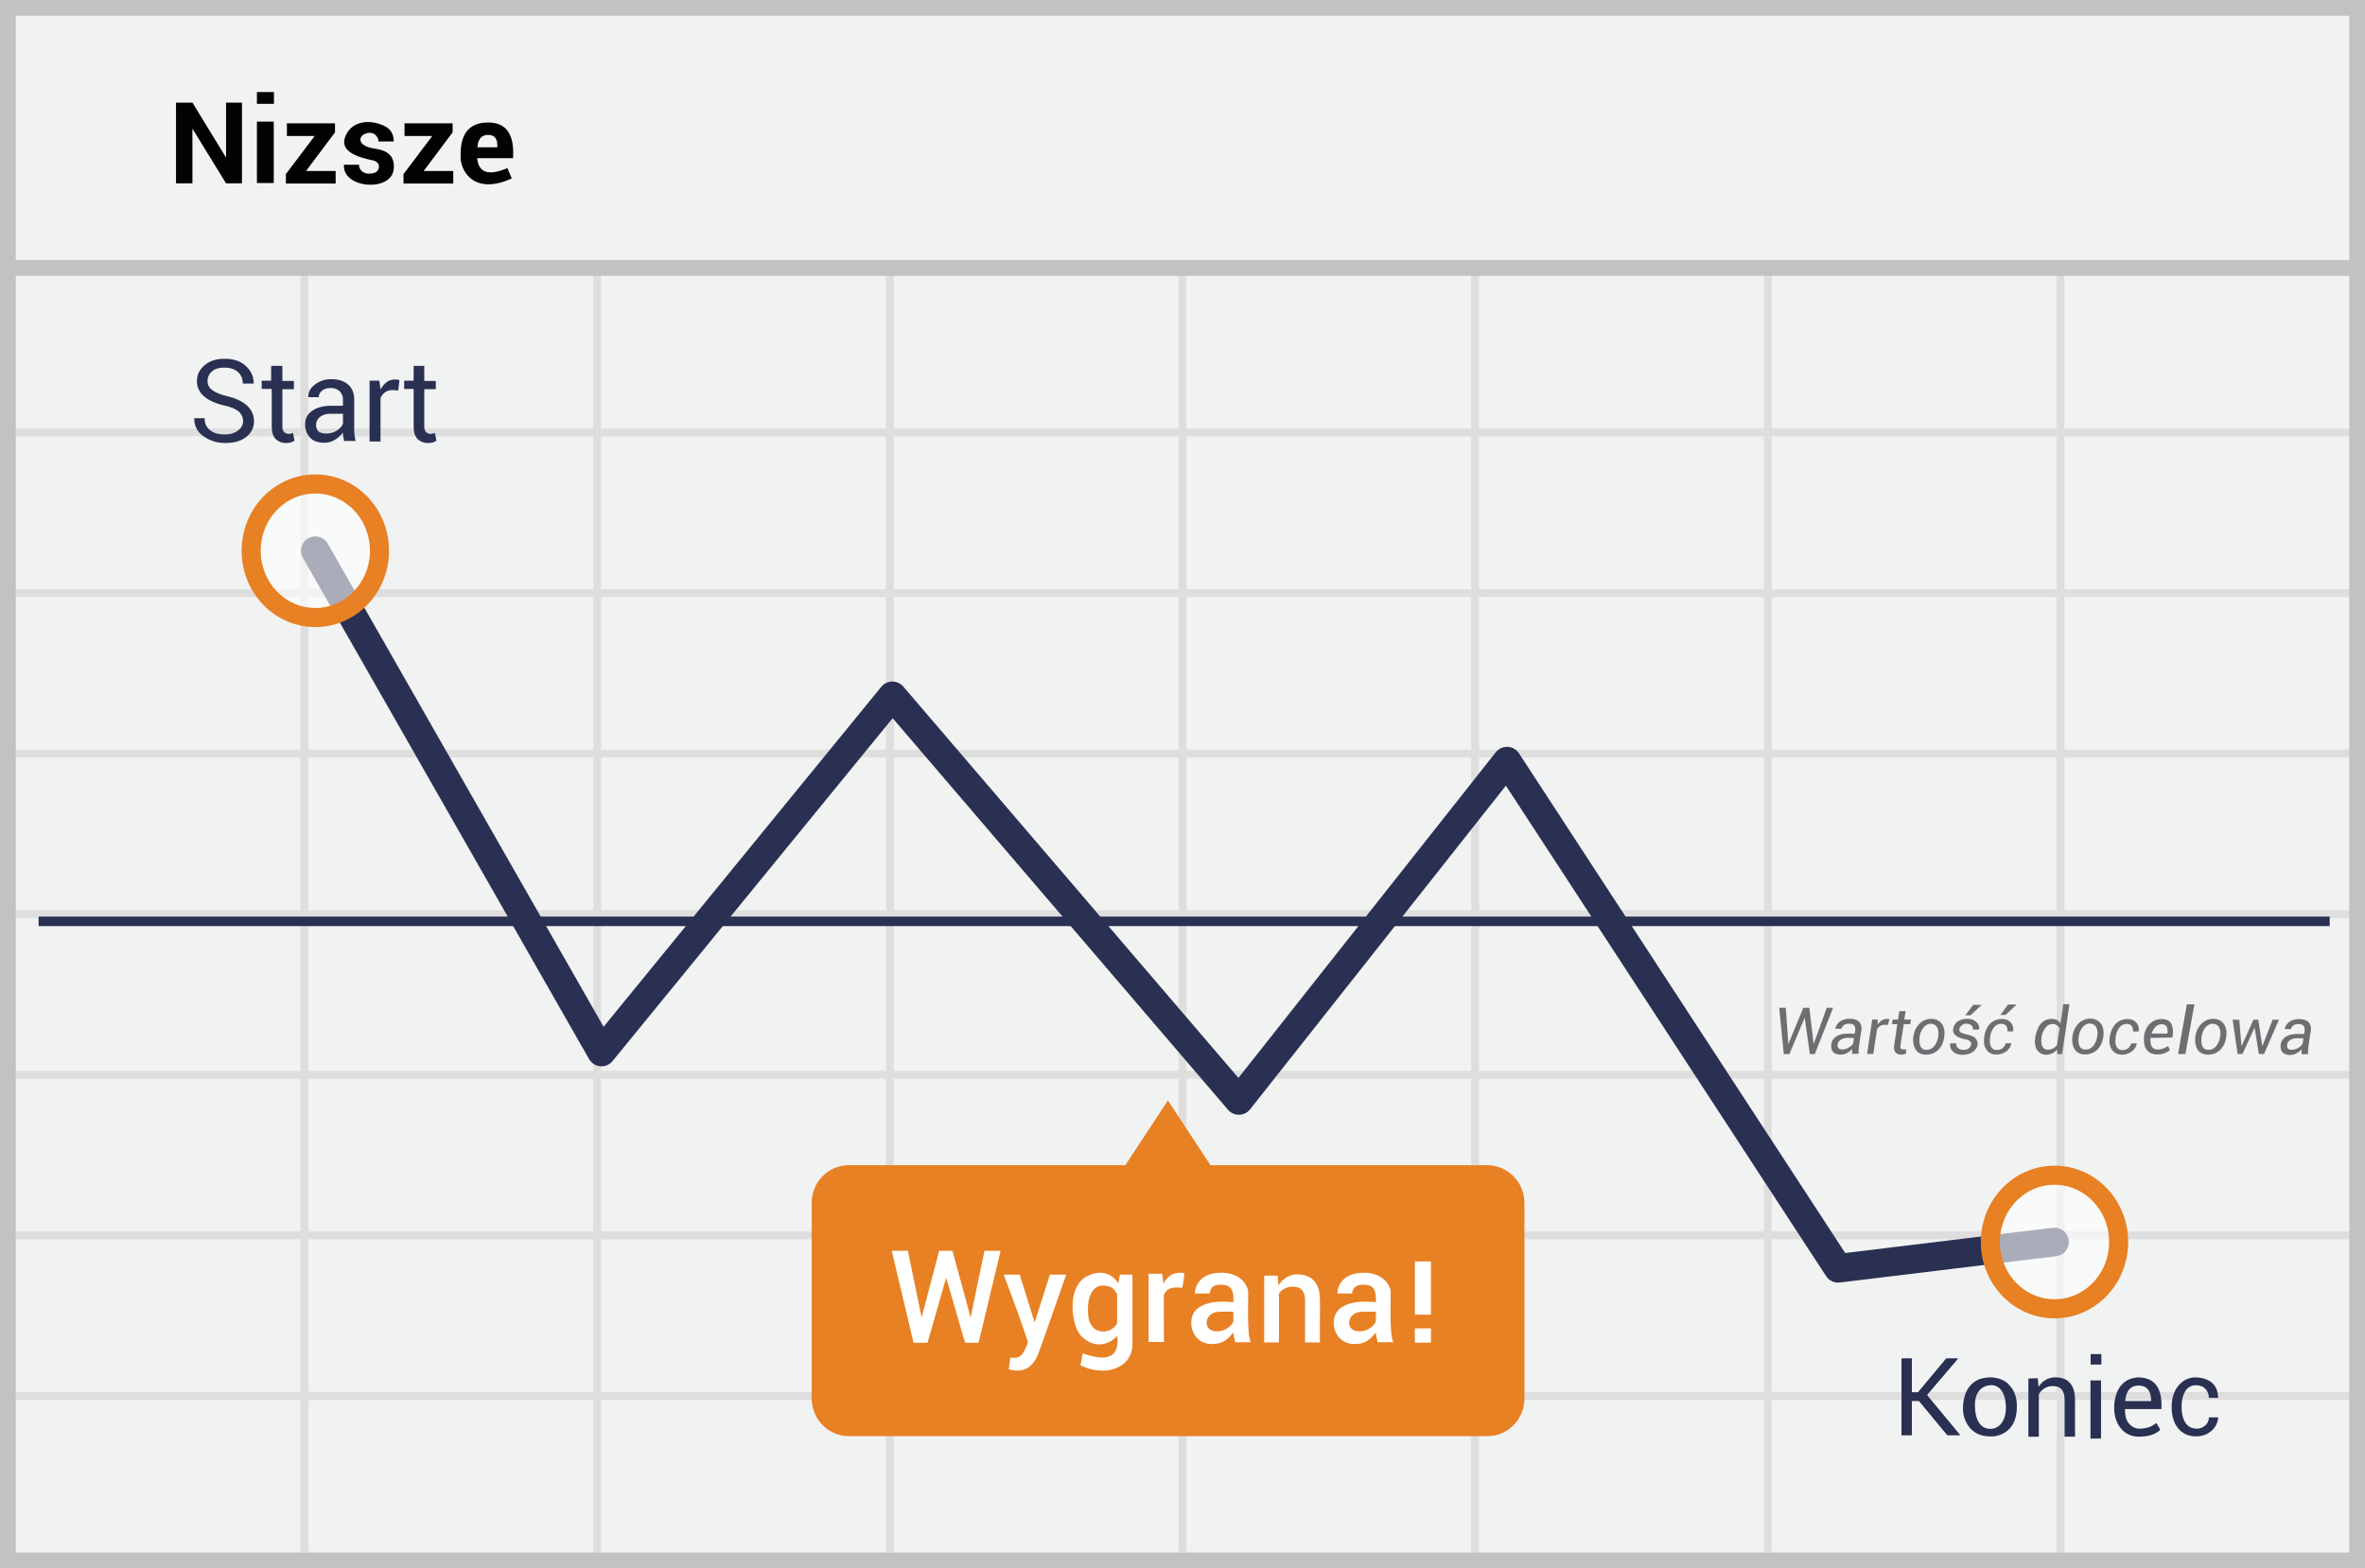 <svg width="300" height="199" viewBox="0 0 300 199" xmlns="http://www.w3.org/2000/svg"><title>Polish lower</title><g fill="none" fill-rule="evenodd"><path fill="#F1F2F2" d="M0 0h300v199H0z"/><path d="M39.125 55.375V74.75H75.25V55.375H39.125zm0-1H75.25V34h1v20.375h36.125V34h1v20.375H149.5V34h1v20.375h36.125V34h1v20.375h36.125V34h1v20.375h36.125V34h1v20.375H299.5v1h-37.625V74.75H299.5v1h-37.625v19.375H299.5v1h-37.625V115.5H299.5v1h-37.625v19.375H299.5v1h-37.625v19.375H299.5v1h-37.625v19.375H299.5v1h-37.625V199h-1v-21.375H224.75V199h-1v-21.375h-36.125V199h-1v-21.375H150.5V199h-1v-21.375h-36.125V199h-1v-21.375H76.25V199h-1v-21.375H39.125V199h-1v-21.375H1.5v-1h36.625V157.25H1.5v-1h36.625v-19.375H1.5v-1h36.625V116.5H1.5v-1h36.625V96.125H1.5v-1h36.625V75.75H1.5v-1h36.625V55.375H1.5v-1h36.625V34h1v20.375zm221.75 1H224.75V74.75h36.125V55.375zm-37.125 0h-36.125V74.75h36.125V55.375zm-37.125 0H150.5V74.75h36.125V55.375zm-37.125 0h-36.125V74.75H149.5V55.375zm-37.125 0H76.25V74.75h36.125V55.375zM39.125 75.75v19.375H75.25V75.75H39.125zm221.75 0H224.75v19.375h36.125V75.75zm-37.125 0h-36.125v19.375h36.125V75.75zm-37.125 0H150.5v19.375h36.125V75.75zm-37.125 0h-36.125v19.375H149.5V75.75zm-37.125 0H76.25v19.375h36.125V75.75zm-73.25 20.375V115.5H75.25V96.125H39.125zm221.75 0H224.75V115.5h36.125V96.125zm-37.125 0h-36.125V115.5h36.125V96.125zm-37.125 0H150.5V115.5h36.125V96.125zm-37.125 0h-36.125V115.5H149.5V96.125zm-37.125 0H76.25V115.5h36.125V96.125zM39.125 116.5v19.375H75.25V116.5H39.125zm221.75 0H224.75v19.375h36.125V116.5zm-37.125 0h-36.125v19.375h36.125V116.5zm-37.125 0H150.5v19.375h36.125V116.5zm-37.125 0h-36.125v19.375H149.5V116.5zm-37.125 0H76.25v19.375h36.125V116.5zm-73.25 20.375v19.375H75.25v-19.375H39.125zm221.75 0H224.75v19.375h36.125v-19.375zm-37.125 0h-36.125v19.375h36.125v-19.375zm-37.125 0H150.5v19.375h36.125v-19.375zm-37.125 0h-36.125v19.375H149.5v-19.375zm-37.125 0H76.25v19.375h36.125v-19.375zm-73.25 20.375v19.375H75.25V157.25H39.125zm221.75 0H224.75v19.375h36.125V157.25zm-37.125 0h-36.125v19.375h36.125V157.25zm-37.125 0H150.5v19.375h36.125V157.25zm-37.125 0h-36.125v19.375H149.5V157.25zm-37.125 0H76.25v19.375h36.125V157.25z" fill="#DFDEDE"/><path stroke="#C2C2C2" stroke-width="2" d="M1 1h298v197H1z"/><path fill="#C2C2C2" d="M0 33h300v2H0z"/><g transform="translate(4 44.845)"><path d="M.9 72.063h290.625" stroke="#2A3052" stroke-width="1.211" stroke-linejoin="round"/><path stroke="#2A3052" stroke-width="3.633" stroke-linecap="round" stroke-linejoin="round" d="M36 25.038l36.3 63.6 36.9-45.188 43.95 51.337 34.012-43.05 42 64.35 27.45-3.337"/><path d="M26.831 8.593c0-.488-.187-.863-.525-1.2-.337-.3-.975-.6-1.875-.788-1.087-.262-1.95-.637-2.55-1.162a2.453 2.453 0 0 1-.9-1.913c0-.825.338-1.5.975-2.025.638-.562 1.5-.825 2.55-.825 1.125 0 2.025.3 2.7.938.675.637.975 1.35.975 2.175v.037h-1.387c0-.6-.188-1.087-.6-1.462-.413-.375-.975-.563-1.725-.563-.675 0-1.238.15-1.575.488a1.5 1.5 0 0 0-.563 1.237c0 .45.188.825.6 1.125.413.3 1.05.563 1.95.788 1.088.262 1.913.675 2.475 1.2.563.525.863 1.2.863 1.95 0 .825-.338 1.5-1.013 2.025-.675.525-1.575.75-2.662.75-1.013 0-1.95-.3-2.738-.863-.787-.562-1.162-1.312-1.162-2.25v-.037h1.312c0 .675.225 1.162.713 1.537.487.375 1.087.525 1.8.525.712 0 1.237-.15 1.65-.45.487-.337.712-.75.712-1.237zm4.988-6.975v1.875h1.462v1.05H31.82V9.23c0 .375.075.6.225.75.15.15.337.225.6.225.075 0 .15 0 .262-.037.113-.038.188-.038.263-.075l.187.975c-.112.075-.262.15-.45.225a3.282 3.282 0 0 1-.6.075 1.838 1.838 0 0 1-1.35-.525c-.337-.338-.487-.9-.487-1.613V4.505h-1.275v-1.05h1.2V1.58h1.425v.038zm7.837 9.562c-.037-.225-.075-.45-.112-.637-.038-.188-.038-.338-.038-.525-.262.375-.6.675-1.012.937a2.448 2.448 0 0 1-1.35.375c-.788 0-1.388-.187-1.8-.637a2.287 2.287 0 0 1-.638-1.688c0-.75.3-1.312.9-1.725.6-.412 1.388-.637 2.4-.637h1.5v-.75a1.5 1.5 0 0 0-.412-1.088 1.624 1.624 0 0 0-1.163-.412c-.45 0-.825.112-1.087.337-.263.225-.413.525-.413.825H35.12v-.037c-.038-.563.225-1.088.787-1.538a3.338 3.338 0 0 1 2.138-.712c.862 0 1.575.225 2.1.675.525.45.787 1.087.787 1.912v3.713c-.01.519.054 1.036.188 1.537h-1.463v.075zm-2.287-1.012c.487 0 .937-.113 1.35-.375.412-.263.675-.563.787-.9V7.655h-1.575c-.562 0-1.012.15-1.35.413a1.258 1.258 0 0 0-.487 1.012c0 .338.112.6.3.825.225.15.562.263.975.263zm9.15-5.475l-.713-.038c-.375 0-.675.075-.937.263a1.725 1.725 0 0 0-.6.75v5.512H42.88V3.455h1.238l.15 1.125a2.83 2.83 0 0 1 .787-.937c.3-.225.675-.338 1.088-.338.112 0 .187 0 .3.038.075 0 .187.037.225.037l-.15 1.313zm3.3-3.075v1.875h1.462v1.05H49.82V9.23c0 .375.075.6.225.75.15.15.337.225.6.225.075 0 .15 0 .262-.037.113-.038.188-.038.263-.075l.187.975c-.112.075-.262.15-.45.225a3.282 3.282 0 0 1-.6.075 1.838 1.838 0 0 1-1.35-.525c-.337-.338-.487-.9-.487-1.613V4.505h-1.2v-1.05h1.2V1.58h1.35v.038z" fill="#2A3052" fill-rule="nonzero"/><path d="M184.613 103H149.55l-5.4-8.213-5.4 8.213h-35.063c-2.624 0-4.724 2.138-4.724 4.8v24.788c0 2.662 2.137 4.8 4.725 4.8h80.962c2.625 0 4.725-2.138 4.725-4.8V107.8c0-2.662-2.137-4.8-4.762-4.8z" fill="#E88024" fill-rule="nonzero"/><ellipse cx="8.363" cy="10.5" rx="8.137" ry="8.475" opacity=".6" transform="translate(248.25 102.25)" fill="#FFF" fill-rule="nonzero"/><ellipse stroke="#E88024" stroke-width="2.422" cx="256.613" cy="112.75" rx="8.137" ry="8.475"/><ellipse cx="9" cy="9.037" rx="8.137" ry="8.475" opacity=".6" transform="translate(27 16)" fill="#FFF" fill-rule="nonzero"/><ellipse stroke="#E88024" stroke-width="2.422" cx="36" cy="25.038" rx="8.137" ry="8.475"/></g><g fill="#2A3052"><path d="M258.484 174.879l.107 1.111a2.424 2.424 0 0 1 2.151-1.219c.79 0 1.399.215 1.829.717.43.466.645 1.183.645 2.151v4.66h-1.326v-4.624c0-.645-.144-1.111-.395-1.398-.25-.287-.645-.395-1.147-.395-.394 0-.717.108-1.004.287a2.07 2.07 0 0 0-.717.753v5.378h-1.326v-7.386l1.183-.035zM274.167 178.796h-4.614c0 .857.175 1.476.524 1.858.46.501.944.683 1.607.617 1.158-.116 1.382-.426 1.861-.7l.489.838c-.571.59-1.484.885-2.74.885-1.882 0-3.03-1.56-3.104-3.418-.075-1.857.666-4.012 3.105-4.102 2.067.055 3.024 1.396 2.872 4.022zm-1.296-1.021c-.013-1.306-.538-1.96-1.575-1.96s-1.603.654-1.7 1.96h3.275zM265.176 175.164h1.34v7.374h-1.34zM265.194 171.816v1.33h1.365v-1.33zM280.195 177.378c.46-.013.893 0 1.171 0 0-2.06-1.633-2.604-2.946-2.604-1.313 0-2.947 1.191-2.947 3.746 0 2.556 1.433 3.799 3.212 3.735 1.78-.064 2.681-1.417 2.681-2.412-.52.012-.651.012-1.171 0 0 .94-.846 1.434-1.51 1.434-1.588 0-1.948-1.54-1.948-2.766 0-1.225.406-2.737 1.825-2.737 1.203 0 1.633.933 1.633 1.604zM252.302 174.775c.82-.045 1.856.24 2.436.828.641.651 1.1 1.46 1.1 2.797 0 1.183-.237 2.038-.797 2.73-.632.78-1.617 1.138-2.416 1.138-.83 0-1.728-.13-2.484-.828-.618-.572-1.19-1.551-1.133-2.918.063-1.51.549-2.373 1.133-2.919.59-.552 1.284-.78 2.161-.828zm.295.988c-.94 0-2.075.613-2.075 2.513s.7 3.03 1.96 3.03c1.259 0 2.085-1.278 1.957-3.03-.127-1.752-.903-2.513-1.842-2.513zM241.217 172.387h1.296v4.304h.781l3.587-4.304h1.477l-3.934 4.624 4.208 5.087h-1.613l-3.592-4.348h-.914v4.348h-1.296z"/><path d="M241.217 172.387h1.296v4.304h.781l3.587-4.304h1.477l-3.934 4.624 4.208 5.087h-1.613l-3.592-4.348h-.914v4.348h-1.296z"/></g><g fill="#6D6E71"><path d="M277.403 127.442h.958l-1.145 6.3h-.93zM275.033 132.75c.046.112.1.232.224.498-.943.718-2.027.62-2.534.323-.763-.447-.763-1.278-.76-1.92.006-.82.608-2.344 2.285-2.344 1.678 0 1.402 1.81 1.32 2.344-.17 0-1.096.016-2.774.05-.156 1.992 1.35 1.547 2.24 1.048zm-.1-1.603c.097-.786-.145-1.18-.726-1.18-.871 0-1.177.924-1.274 1.18h2zM281.043 129.302c1.068.166 1.66 1.179 1.259 2.721-.402 1.543-1.76 2.01-2.782 1.72-1.022-.29-1.276-1.616-.914-2.766.362-1.149 1.369-1.841 2.437-1.675zm-.13.63c-.8-.19-1.324.56-1.519 1.1-.194.54-.353 1.975.497 2.147.85.172 1.41-.46 1.647-1.262.236-.802.176-1.795-.625-1.985zM265.452 129.273c1.068.166 1.66 1.178 1.26 2.72-.402 1.543-1.761 2.01-2.783 1.72-1.021-.289-1.276-1.616-.913-2.765.362-1.149 1.368-1.841 2.436-1.675zm-.13.63c-.8-.19-1.324.56-1.518 1.1-.195.54-.354 1.975.497 2.147.85.172 1.41-.46 1.646-1.262.237-.802.176-1.796-.624-1.986zM245.278 129.302c1.068.166 1.66 1.179 1.259 2.721-.402 1.543-1.76 2.01-2.782 1.72-1.022-.29-1.276-1.616-.914-2.766.362-1.149 1.369-1.841 2.437-1.675zm-.13.63c-.8-.19-1.324.56-1.519 1.1-.194.54-.353 1.975.497 2.147.85.172 1.41-.46 1.647-1.262.236-.802.176-1.795-.625-1.985zM270.57 130.88h.714c.141-.612-.217-1.596-1.463-1.568-1.245.028-1.72.878-1.945 1.357-.225.478-.29 1.096-.29 1.54 0 .445.295 1.473 1.316 1.6 1.021.125 2.039-.512 2.151-1.421h-.702c-.08.257-.354.915-1.242.848-.632-.049-.808-.76-.767-1.21.04-.45.035-.769.271-1.255.276-.568.669-.85 1.134-.85.576 0 .85.32.823.96zM254.644 130.87h.714c.142-.613-.217-1.597-1.462-1.569-1.245.028-1.721.878-1.946 1.356-.224.479-.29 1.097-.29 1.541 0 .445.296 1.473 1.317 1.599 1.02.126 2.038-.51 2.151-1.42h-.702c-.08.256-.354.915-1.242.847-.633-.048-.809-.76-.768-1.21.041-.45.036-.768.272-1.254.276-.569.668-.851 1.134-.851.575 0 .85.32.822.96zM231.721 127.883h.803l-2.318 5.873h-.625l-.656-4.634-1.94 4.634h-.71l-.582-5.873h.837l.32 4.602 1.901-4.602h.768l.542 4.602zM233.577 130.536h-.745c-.06 0 .186-1.267 1.802-1.267 1.617 0 1.5 1.166 1.5 1.326 0 .16-.497 2.868-.347 3.12h-.842c-.009-.369.002-.589.032-.66-.046.102-.58.595-1.019.702-.647.157-1.5.049-1.647-.75-.147-.8.288-1.4.982-1.674.625-.246 1.442-.166 1.957-.166.243-.9-.013-1.27-.693-1.27-.679 0-.885.388-.98.639zm1.596 1.17c-.42-.011-.734-.017-.941-.017-.596.075-1.032.33-1.116.795-.123.686.485.78 1.076.584.452-.148.809-.496.866-.648.033-.087.07-.324.115-.713zM290.585 130.579h-.745c-.06 0 .186-1.267 1.803-1.267 1.616 0 1.499 1.166 1.499 1.326 0 .16-.497 2.868-.347 3.12h-.842c-.008-.368.002-.589.032-.66-.046.102-.58.595-1.019.702-.647.157-1.5.049-1.647-.75-.147-.8.288-1.4.982-1.674.625-.246 1.442-.166 1.957-.166.243-.9-.013-1.27-.692-1.27-.68 0-.886.388-.98.639zm1.596 1.17c-.42-.011-.734-.017-.94-.017-.597.076-1.033.33-1.117.795-.123.686.485.78 1.077.585.45-.149.808-.496.865-.65.033-.086.071-.323.115-.712zM237.49 129.37h.694v.629c.415-.587.915-.81 1.498-.67l-.225.734c-.659-.113-1.112.08-1.359.579l-.47 3.084h-.789l.652-4.356zM240.93 128.297h.795l-.163 1.069h.836l-.081.582h-.826l-.418 2.708c-.032.217-.067.618.69.47.015.21.024.39.028.543-.3.204-1.705.434-1.513-1.013l.393-2.7-.68-.008.095-.582h.68l.164-1.07zM250.273 130.64h.75c.202-.5-.384-1.371-1.438-1.371-1.055 0-1.57.49-1.751 1.012-.181.52-.228 1.259 1.518 1.604.835.165.835.737.412 1.111-.483.428-1.71.234-1.615-.604h-.757c-.143.313.118 1.55 1.745 1.447 1.628-.104 2.22-1.589 1.262-2.247-.476-.326-1.534-.359-1.788-.705-.27-.37.266-.991.741-.991.614 0 .92.248.92.744zM249.297 128.831h.669l1.405-1.318h-1.084zM253.736 128.786h.669l1.405-1.319h-1.084zM261.72 127.419h.787l-.924 6.334h-.614a6.474 6.474 0 0 0-.045-.552c-.245.247-.535.531-1.21.625-.674.094-1.284-.367-1.467-.901-.226-.658-.122-1.554.29-2.487.348-.79.96-1.048 1.343-1.115.278-.05 1.089-.157 1.482.555a34.19 34.19 0 0 0 .358-2.46zm-.457 3.128c-.184-.67-1.107-.782-1.572-.376-.465.407-.87 1.277-.713 2.309.157 1.032 1.531.833 1.988.065 0-.186.205-1.574.297-1.998zM288.283 129.392h.802l-1.891 4.342h-.66l-.54-3.35-1.528 3.35h-.627l-.628-4.342h.838l.287 3.357 1.512-3.357h.615l.512 3.357z"/></g><g fill="#FFF"><path d="M181.516 166.814h-2.04v-6.753h2.04zM181.516 170.367h-2.04v-1.814h2.04z"/><g><path d="M160.361 161.867h1.716l.087 1.25c.703-1.049 1.615-1.515 2.736-1.399.648.068 2.017.28 2.425 2.123.15.676.118 1.818.107 3.37-.004.602-.004 1.645 0 3.128h-1.884v-5.307c0-.624-.174-1.32-.697-1.584-.72-.363-2.074-.211-2.617.703v6.188h-1.873v-8.472zM150.241 161.554c-.08.75-.166 1.366-.26 1.849-.943-.061-1.922-.15-2.35.951l.011 5.928h-1.94v-8.66h1.726c.083.579.134 1 .154 1.265.597-1.114 1.483-1.558 2.66-1.333zM153.44 164.128a142.14 142.14 0 0 0-1.864 0c0-.935.669-2.631 3.347-2.631s3.32 1.84 3.393 2.236c.072.395-.187 5.95.373 6.58l-1.989.003c-.164-.563-.246-.978-.246-1.247-.31.379-.845 1.071-1.665 1.325-.82.255-2.683.391-3.446-1.397-.503-1.178-.182-2.503.763-3.11 1.561-1.003 3.707-.668 4.348-.668.082-1.79-.452-2.206-1.665-2.206-.808 0-1.258.372-1.35 1.115zm3.013 2.314a32.278 32.278 0 0 0-1.965.017c-.78.068-1.476.646-1.417 1.468.071.98 1.186 1.161 2.06.878.732-.237 1.242-.85 1.322-1.111v-1.252zM171.516 164.128a142.14 142.14 0 0 0-1.864 0c0-.935.67-2.631 3.347-2.631 2.678 0 3.32 1.84 3.393 2.236.073.395-.186 5.95.374 6.58l-1.99.003c-.164-.563-.246-.978-.246-1.247-.31.379-.844 1.071-1.664 1.325-.82.255-2.684.391-3.447-1.397-.503-1.178-.182-2.503.763-3.11 1.562-1.003 3.708-.668 4.348-.668.083-1.79-.452-2.206-1.664-2.206-.809 0-1.259.372-1.35 1.115zm3.013 2.314a32.278 32.278 0 0 0-1.964.017c-.78.068-1.476.646-1.417 1.468.07.98 1.186 1.161 2.059.878.732-.237 1.243-.85 1.322-1.111v-1.252zM141.869 162.833l.195-1.1h1.588v8.8c.005 3.067-3.438 4.242-6.603 2.71.182-.905.282-1.41.3-1.518 1.378.46 4.809 1.613 4.372-2.205-1.969 2.018-4.199.795-4.97-.552-.85-1.487-1.405-5.924 1.334-7.12 1.577-.69 2.838-.362 3.784.985zm-.165 1.342c-.375-.567-.615-1.04-1.873-1.04s-2.046 1.544-1.773 3.914c.273 2.37 2.845 2.37 3.646.87v-3.744zM127.322 161.737h2.023l1.898 6.07 1.936-6.07h2.069c-2.116 6.05-3.293 9.383-3.532 9.998-.358.923-1.274 2.753-3.763 2 .12-.81.186-1.304.195-1.48 1.012.14 1.594 0 2.246-1.961-.638-1.976-1.662-4.828-3.072-8.557zM119.13 158.712h1.692l2.3 8.452 1.755-8.452h2.05l-2.79 11.662h-1.722l-2.394-8.252-2.366 8.252h-1.77l-2.767-11.662h2.049l1.742 8.452z"/></g></g><g fill="#020202"><path d="M32.59 15.43h2.137v7.795h-2.138zM32.59 11.68v1.496h2.16V11.68zM49.947 17.95h-1.933c.009-.48-.525-1.446-1.697-.972-.945.382-.932 1.576 1.176 1.87 1.55.217 2.614.848 2.454 2.603-.269 2.945-6.522 2.509-6.323-.543h1.926c-.077.355.385 1.472 1.943 1.023.68-.196.923-1.34-.187-1.576-1.712-.366-4.425-1.064-3.444-3.186.923-1.997 3.344-1.997 5-1.133.723.378 1.085 1.016 1.085 1.914zM60.53 20.074c.168 1.856 1.446 2.275 3.832 1.257.22.496.405.931.557 1.307-4.816 2.2-6.45-.99-6.488-2.564-.038-1.574.038-4.532 3.494-4.532 2.304 0 3.354 1.51 3.151 4.532H60.53zm2.554-1.383c-.007-.25.16-1.573-1.148-1.573-1.306 0-1.32 1.234-1.391 1.573h2.539zM36.394 17.255v-1.611h6.101v1.147l-3.673 4.906h3.754v1.589h-6.313v-1.193l3.653-4.838zM51.315 17.255v-1.611h6.101v1.147l-3.673 4.906h3.754v1.589h-6.313v-1.193l3.652-4.838zM28.676 13.02h2.018v10.246h-2.018l-4.268-6.948v6.948h-2.08V13.02h2.08l4.268 6.976z"/></g></g></svg>